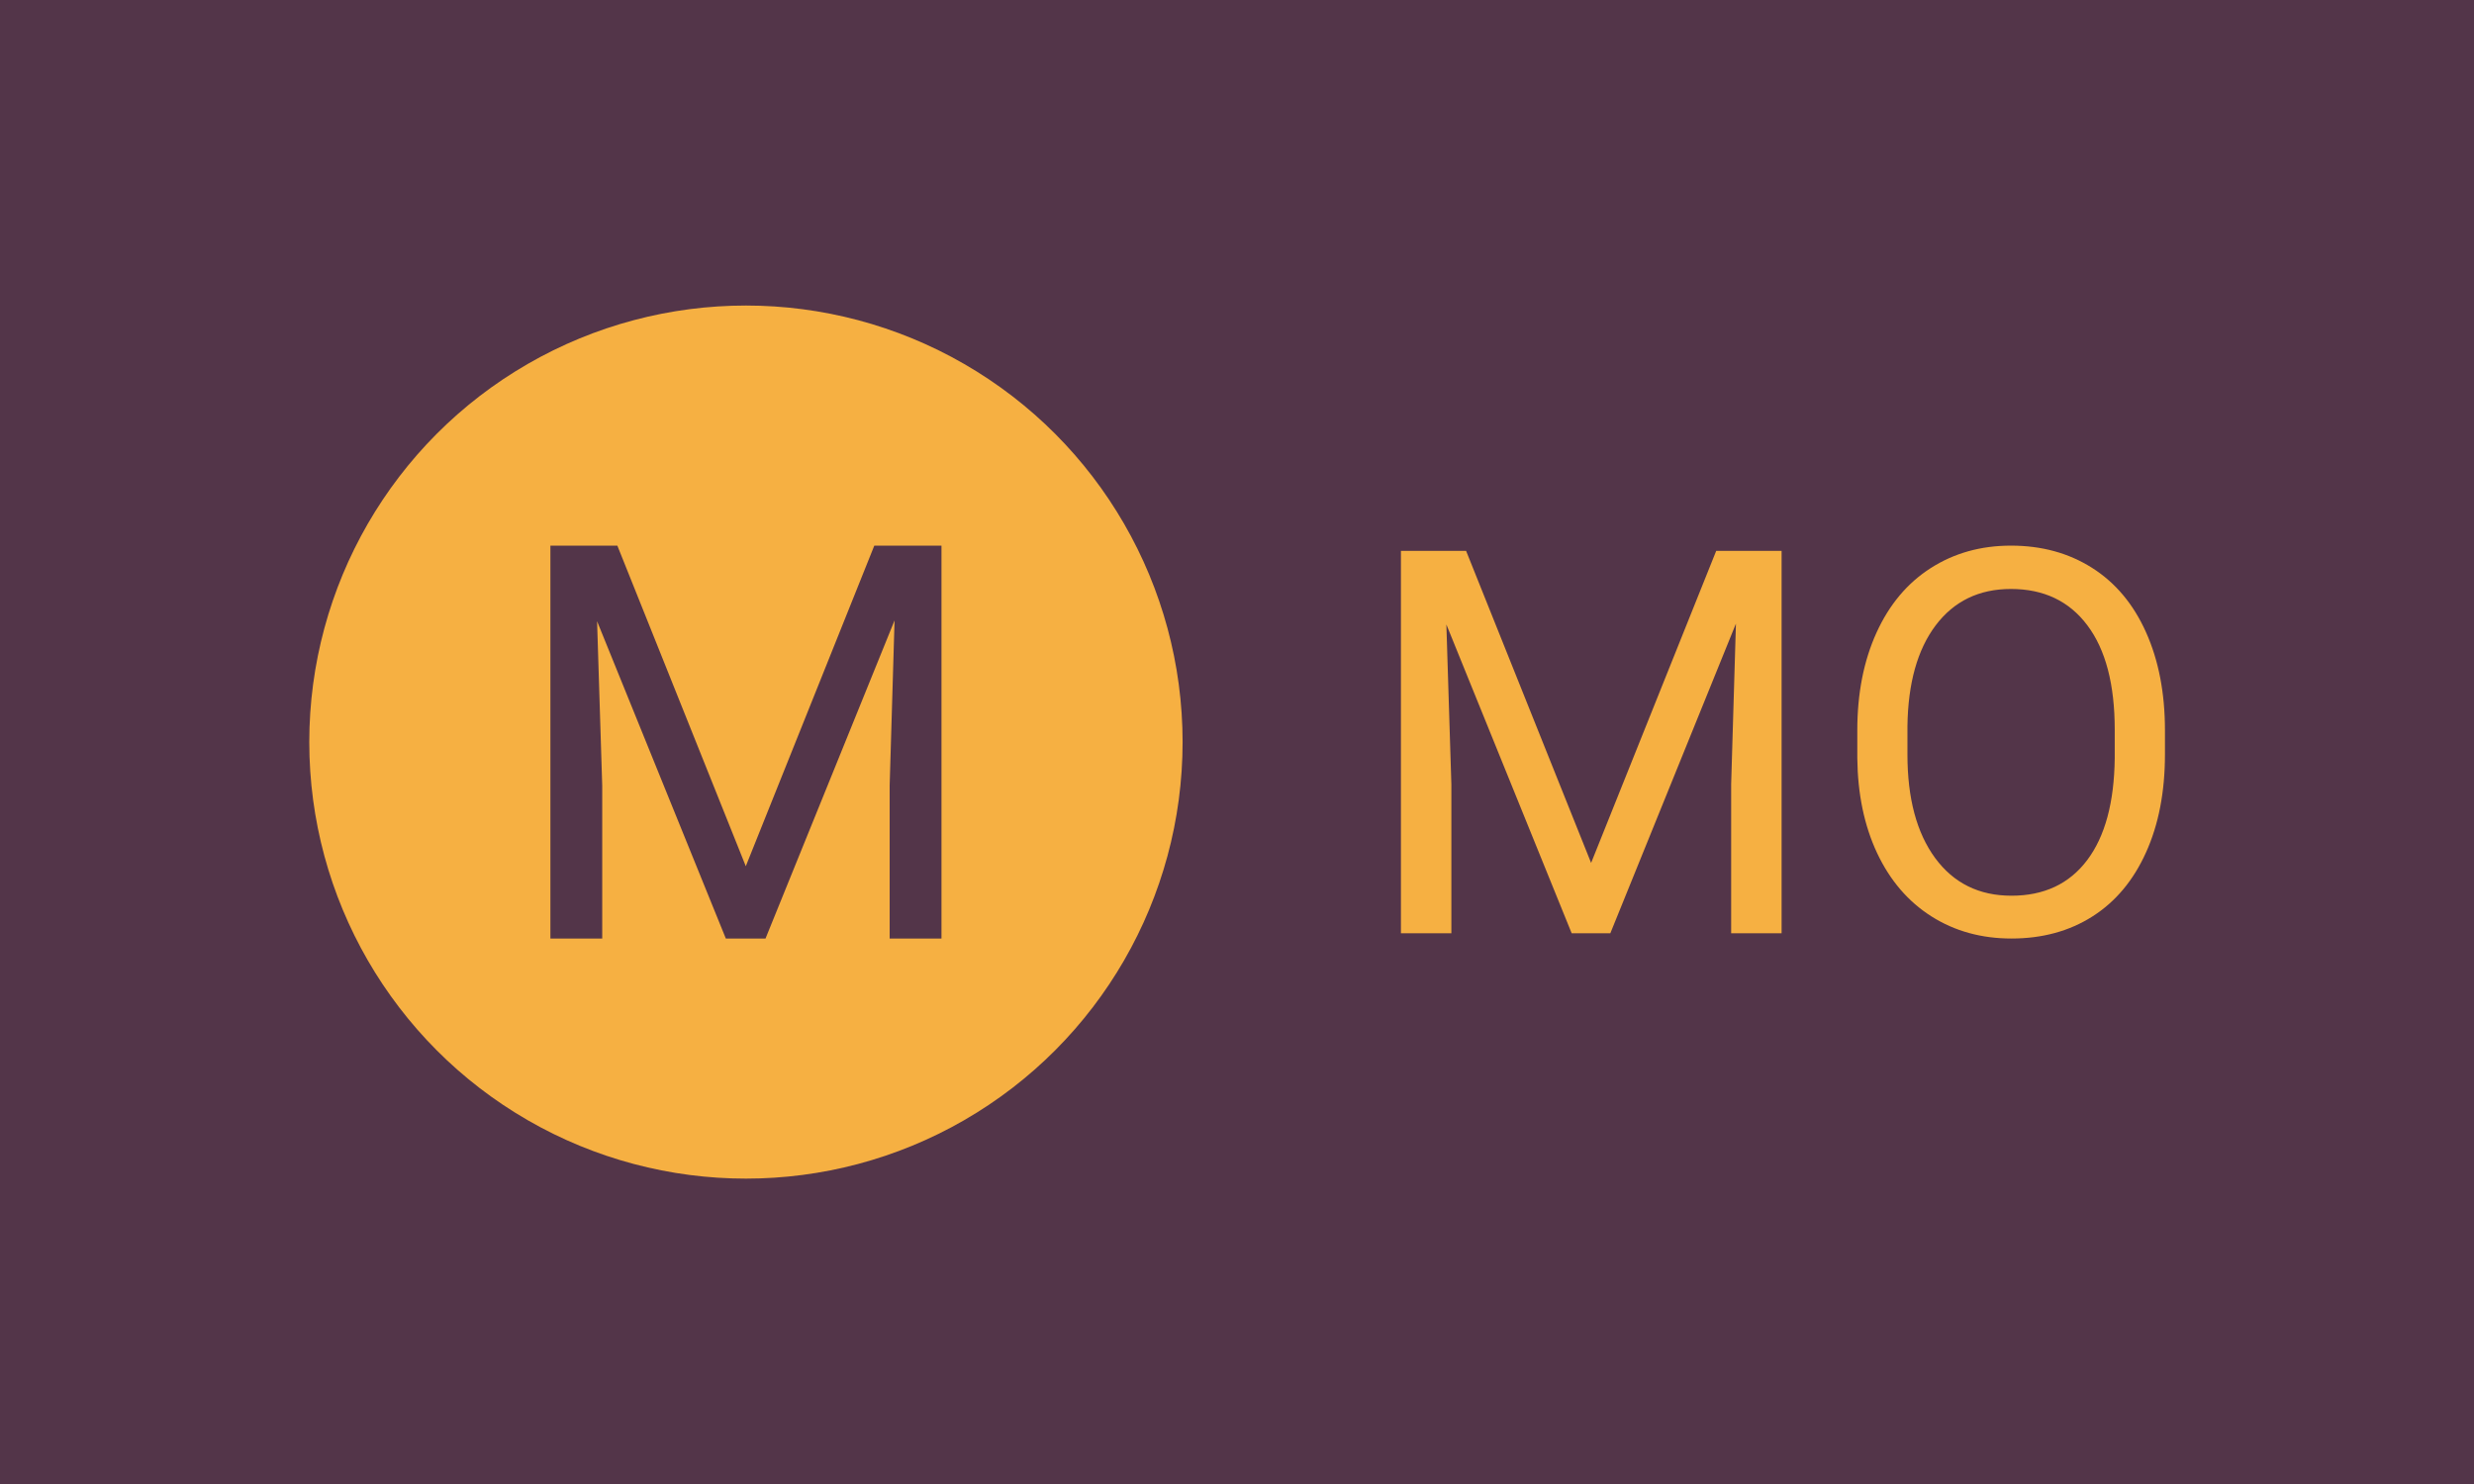 <svg xmlns="http://www.w3.org/2000/svg" version="1.1" xmlns:xlink="http://www.w3.org/1999/xlink" xmlns:svgjs="http://svgjs.dev/svgjs" width="100%" height="100%" viewBox="0 0 1000 600"><rect width="1000" height="600" x="0" y="0" fill="#533549"/><g><circle r="166.667" cx="284.713" cy="306.936" fill="#f6b042" transform="matrix(1.059,0,0,1.059,0,-25.015)"/><path d="M210.08 231.936L235.632 231.936L284.655 354.333L333.707 231.936L359.347 231.936L359.347 381.936L339.568 381.936L339.568 323.536L341.443 260.476L292.186 381.936L277.036 381.936L227.896 260.799L229.859 323.536L229.859 381.936L210.08 381.936L210.08 231.936Z " fill="#533549" transform="matrix(1.059,0,0,1.059,0,-25.015)"/><path d="M534.713 233.932L559.585 233.932L607.303 353.071L655.05 233.932L680.007 233.932L680.007 379.939L660.755 379.939L660.755 323.094L662.58 261.713L614.634 379.939L599.887 379.939L552.055 262.027L553.966 323.094L553.966 379.939L534.713 379.939L534.713 233.932ZM826.328 302.415L826.328 311.656Q826.328 333.105 819.083 349.106Q811.867 365.107 798.632 373.522Q785.398 381.936 767.743 381.936L767.743 381.936Q750.515 381.936 737.166 373.464Q723.846 364.993 716.459 349.306Q709.1 333.619 708.901 312.968L708.901 312.968L708.901 302.415Q708.901 281.365 716.202 265.221Q723.533 249.078 736.91 240.521Q750.315 231.936 767.543 231.936L767.543 231.936Q785.113 231.936 798.49 240.407Q811.867 248.878 819.083 264.965Q826.328 281.08 826.328 302.415L826.328 302.415ZM807.161 313.054L807.161 302.215Q807.161 276.26 796.721 262.369Q786.311 248.479 767.543 248.479L767.543 248.479Q749.317 248.479 738.821 262.369Q728.353 276.26 728.039 300.932L728.039 300.932L728.039 311.656Q728.039 336.813 738.621 351.217Q749.203 365.592 767.743 365.592L767.743 365.592Q786.396 365.592 796.636 352.016Q806.875 338.439 807.161 313.054L807.161 313.054Z " fill="#f6b042" transform="matrix(1.059,0,0,1.059,0,-25.015)"/></g></svg>